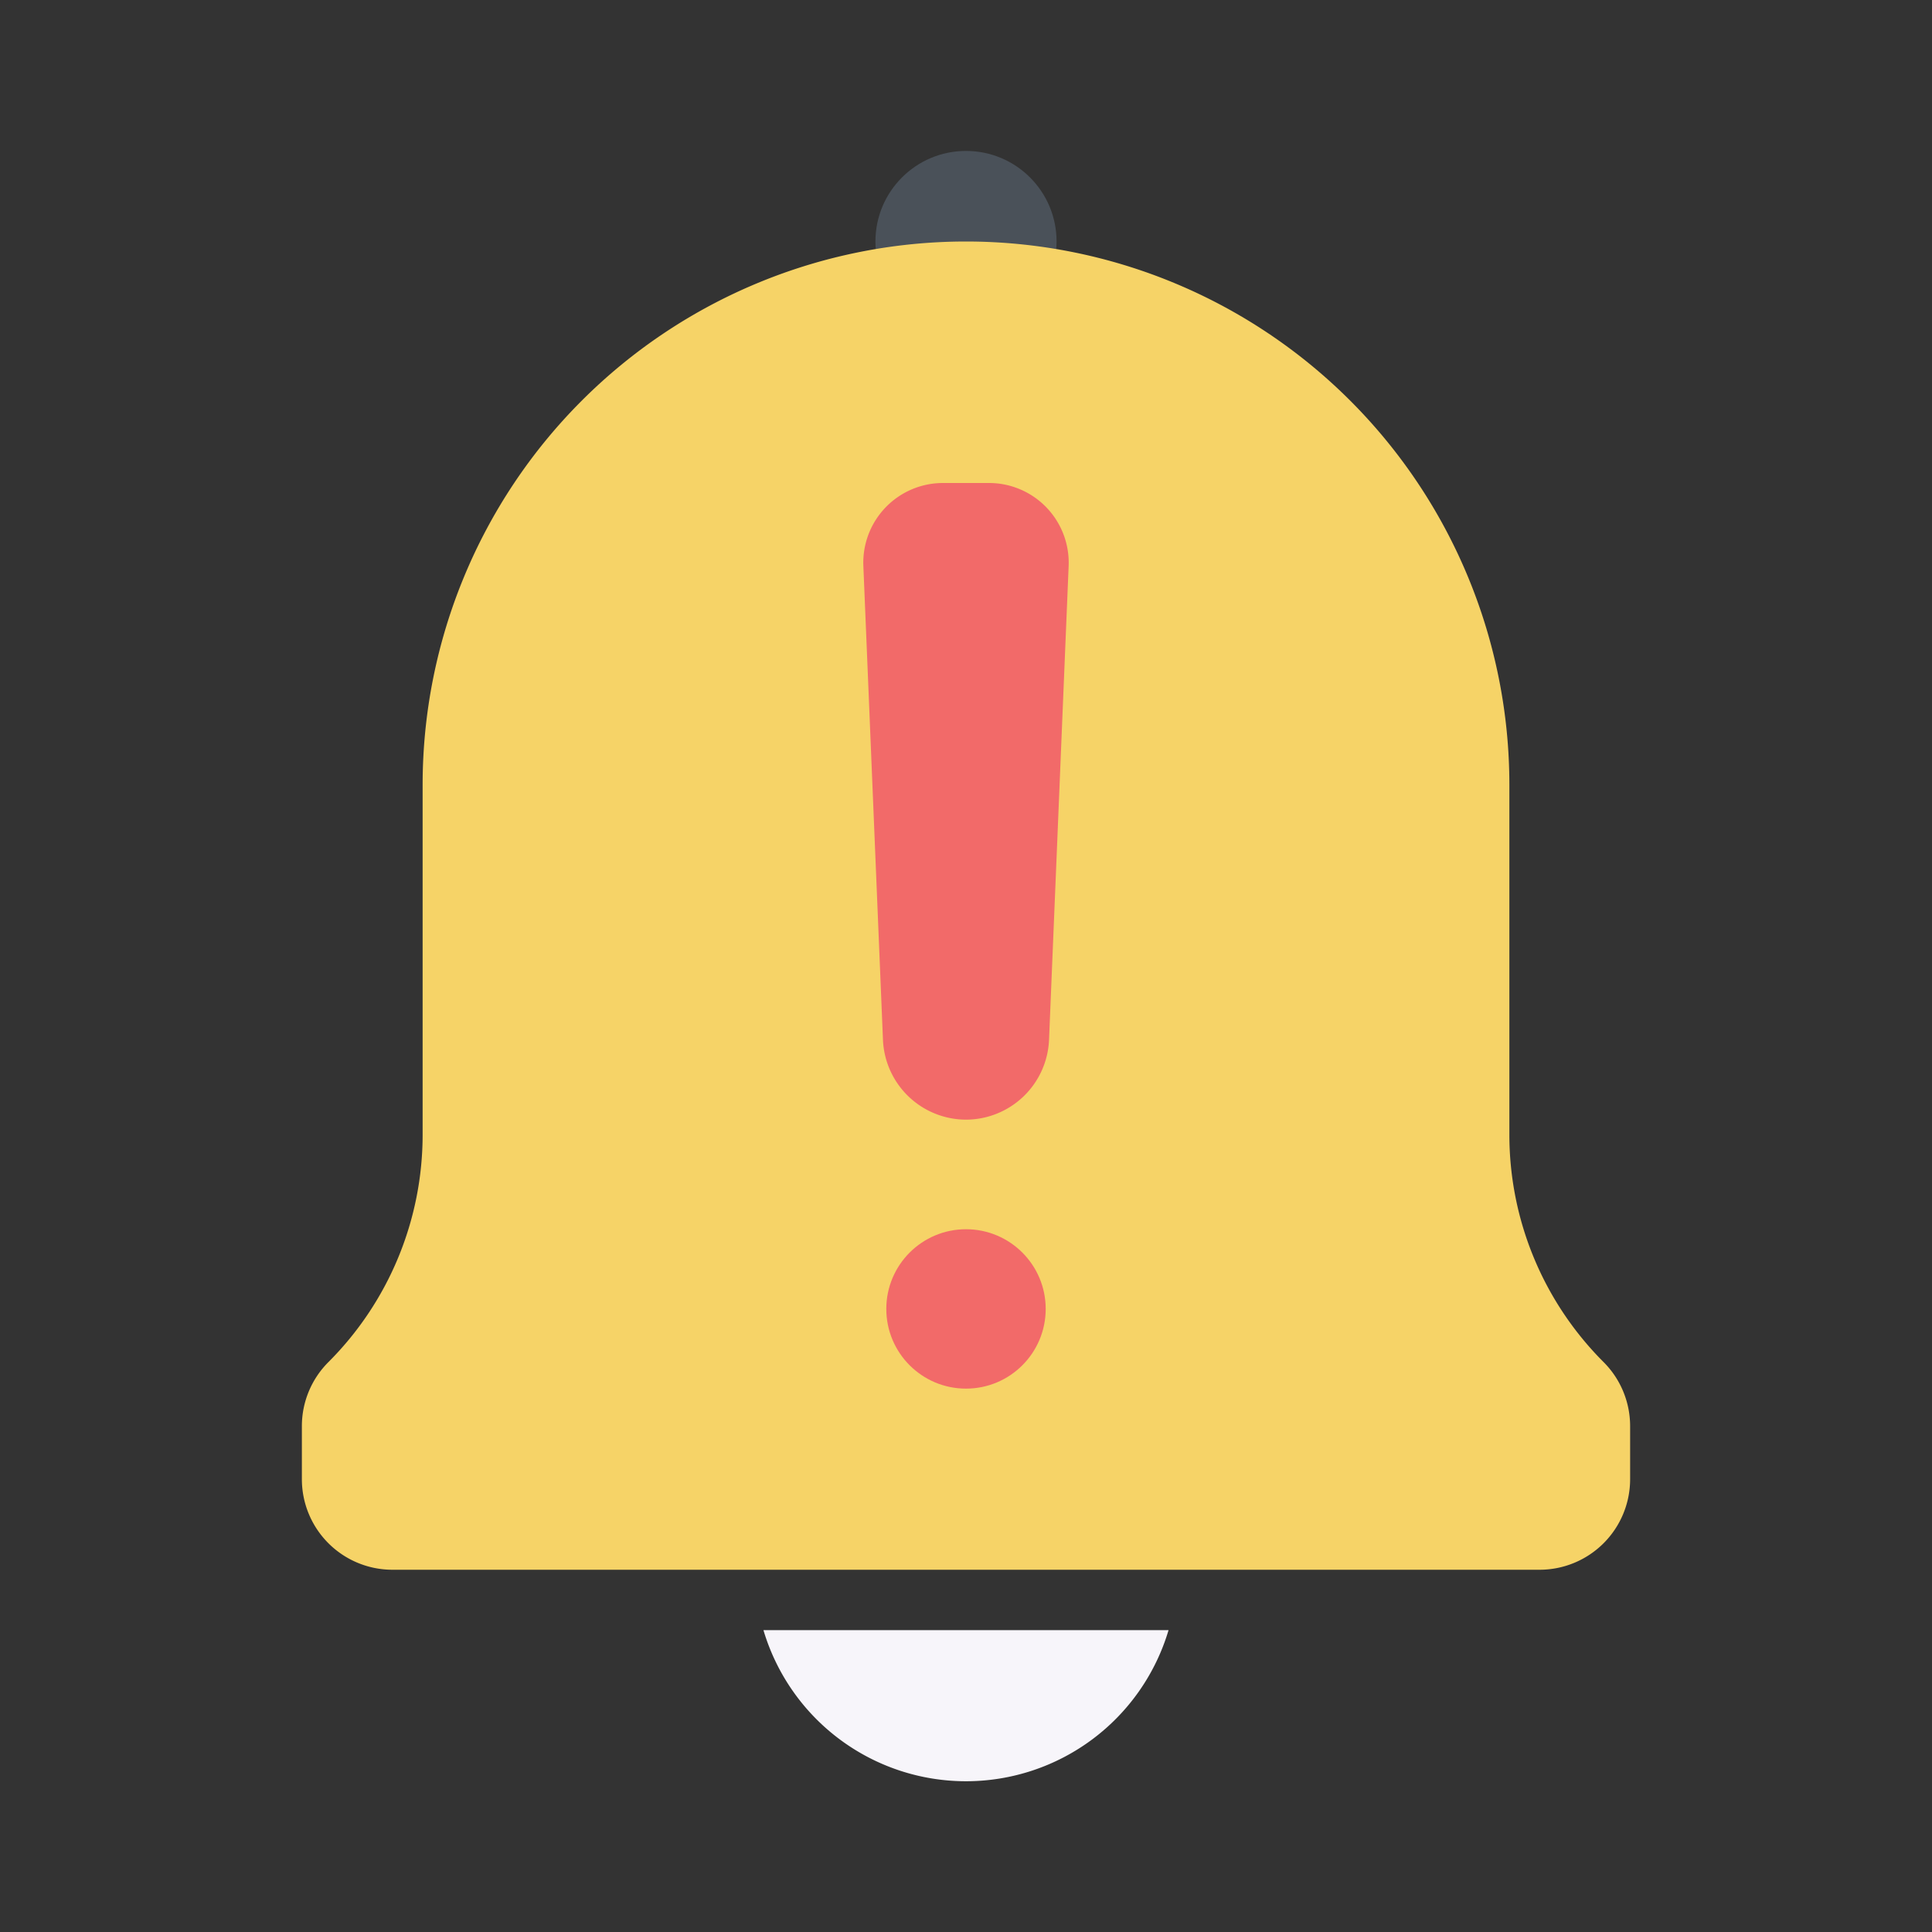 <svg xmlns="http://www.w3.org/2000/svg" viewBox="0 0 64 64" id="notification-error">
    <rect x="0" y="0" width="64" height="64" fill="#333333" stroke="none"/>
    <g>
        <circle cx="32" cy="8" r="3" fill="#4a5159"></circle>
        <path fill="#f7f5fa" d="M38.71,54a7,7,0,0,1-13.42,0Z"></path>
        <path
            fill="#f6d367"
            d="M50,37.59V26A18,18,0,0,0,32,8h0A18,18,0,0,0,14,26V37.59a10.65,10.65,0,0,1-3.12,7.53h0A3,3,0,0,0,10,47.24V49a3,3,0,0,0,3,3H51a3,3,0,0,0,3-3V47.24a3,3,0,0,0-.88-2.12h0A10.65,10.65,0,0,1,50,37.59Z"
        ></path>
        <path
            fill="#f26a69"
            d="M32,37.09h0a2.76,2.76,0,0,1-2.75-2.63L28.6,18.75A2.64,2.64,0,0,1,31.23,16h1.54a2.64,2.64,0,0,1,2.63,2.75l-.65,15.71A2.76,2.76,0,0,1,32,37.09Z"
        ></path>
        <circle cx="32" cy="43.36" r="2.64" fill="#f26a69"></circle>
    </g>
</svg>